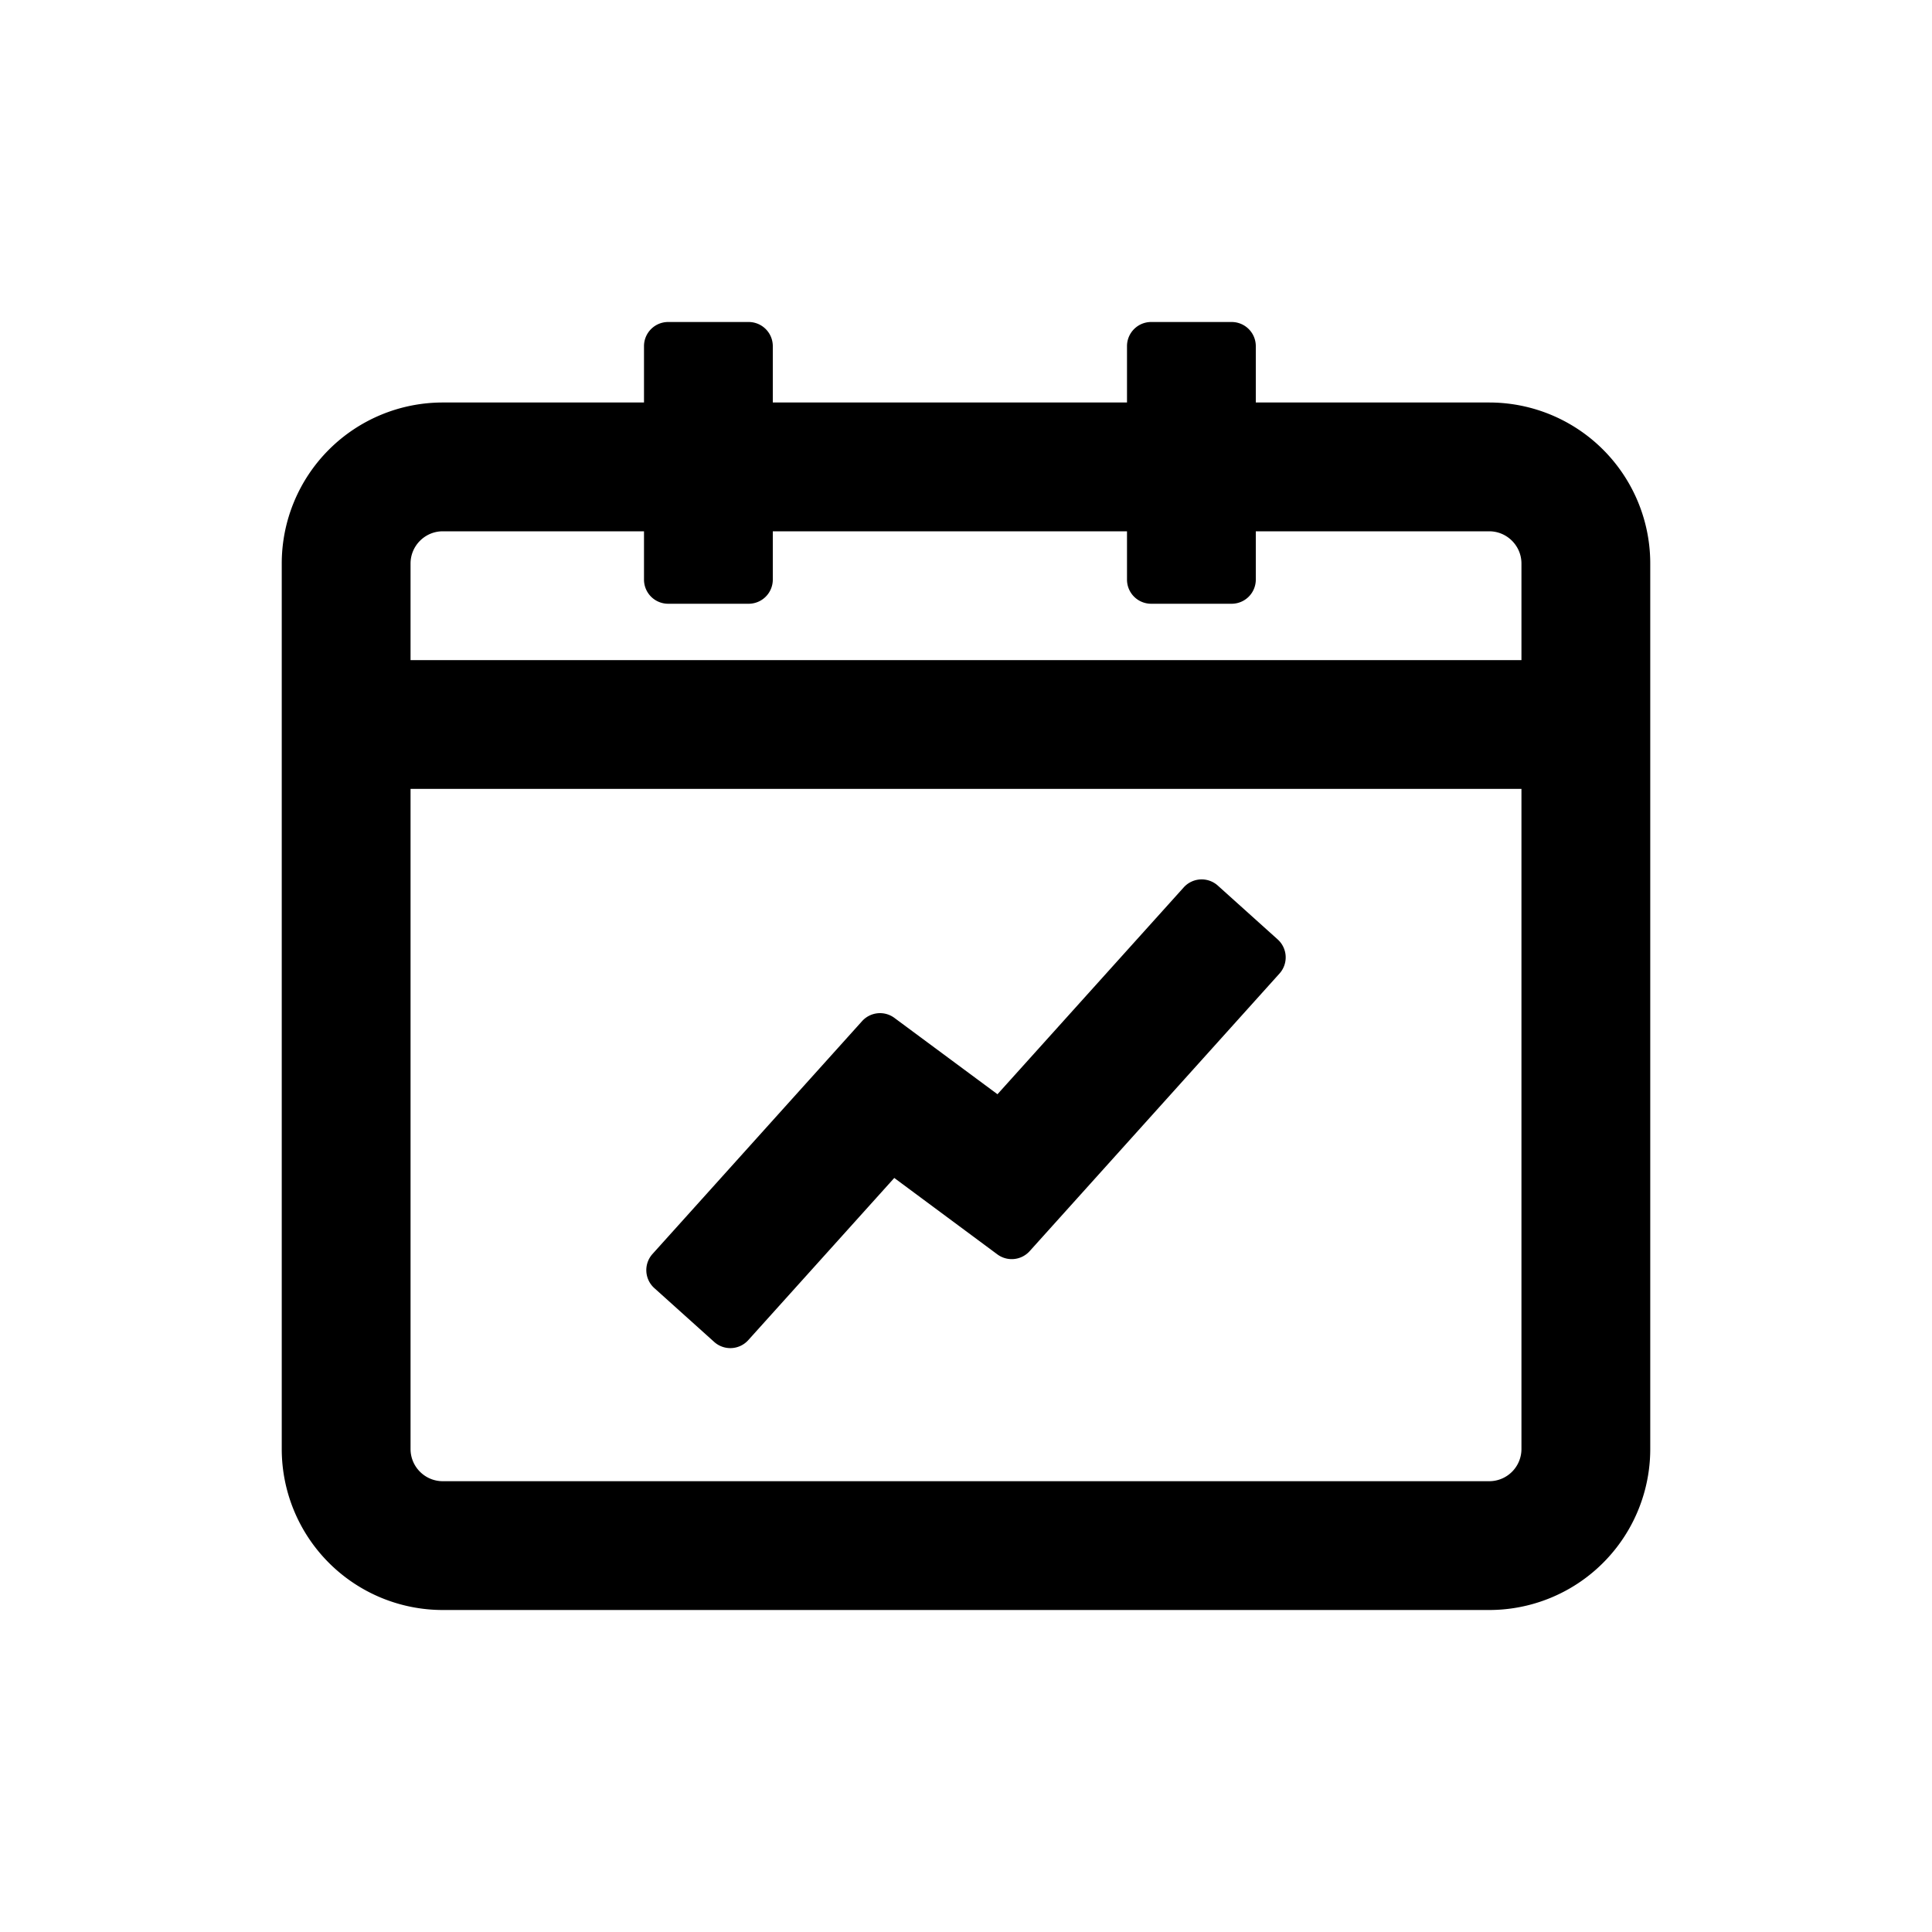 <svg width="24" height="24" fill="none" xmlns="http://www.w3.org/2000/svg"><path d="M15.872 11.67a.3.3 0 0 1 .022.424l-3.103 3.448a.3.3 0 0 1-.402.04l-1.28-.949-1.814 2.015a.3.3 0 0 1-.423.022l-.744-.669a.3.3 0 0 1-.022-.424l2.603-2.892a.3.3 0 0 1 .402-.04l1.28.948 2.314-2.57a.3.3 0 0 1 .423-.022l.744.669Z" fill="#000"/><path fill-rule="evenodd" clip-rule="evenodd" d="M8 4.3a.3.3 0 0 1 .3-.3h1a.3.3 0 0 1 .3.3V5H14v-.7a.3.3 0 0 1 .3-.3h1a.3.3 0 0 1 .3.3V5h2.9a2 2 0 0 1 2 2v11a2 2 0 0 1-2 2h-13a2 2 0 0 1-2-2V7a2 2 0 0 1 2-2H8v-.7Zm6 2.3v.6a.3.3 0 0 0 .3.3h1a.3.3 0 0 0 .3-.3v-.6h2.9c.22 0 .4.18.4.4v1.2H5.1V7c0-.22.18-.4.4-.4H8v.6a.3.3 0 0 0 .3.3h1a.3.3 0 0 0 .3-.3v-.6H14Zm4.9 3.2H5.1V18c0 .221.18.4.4.4h13a.4.4 0 0 0 .4-.4V9.8Z" fill="#000"/></svg>